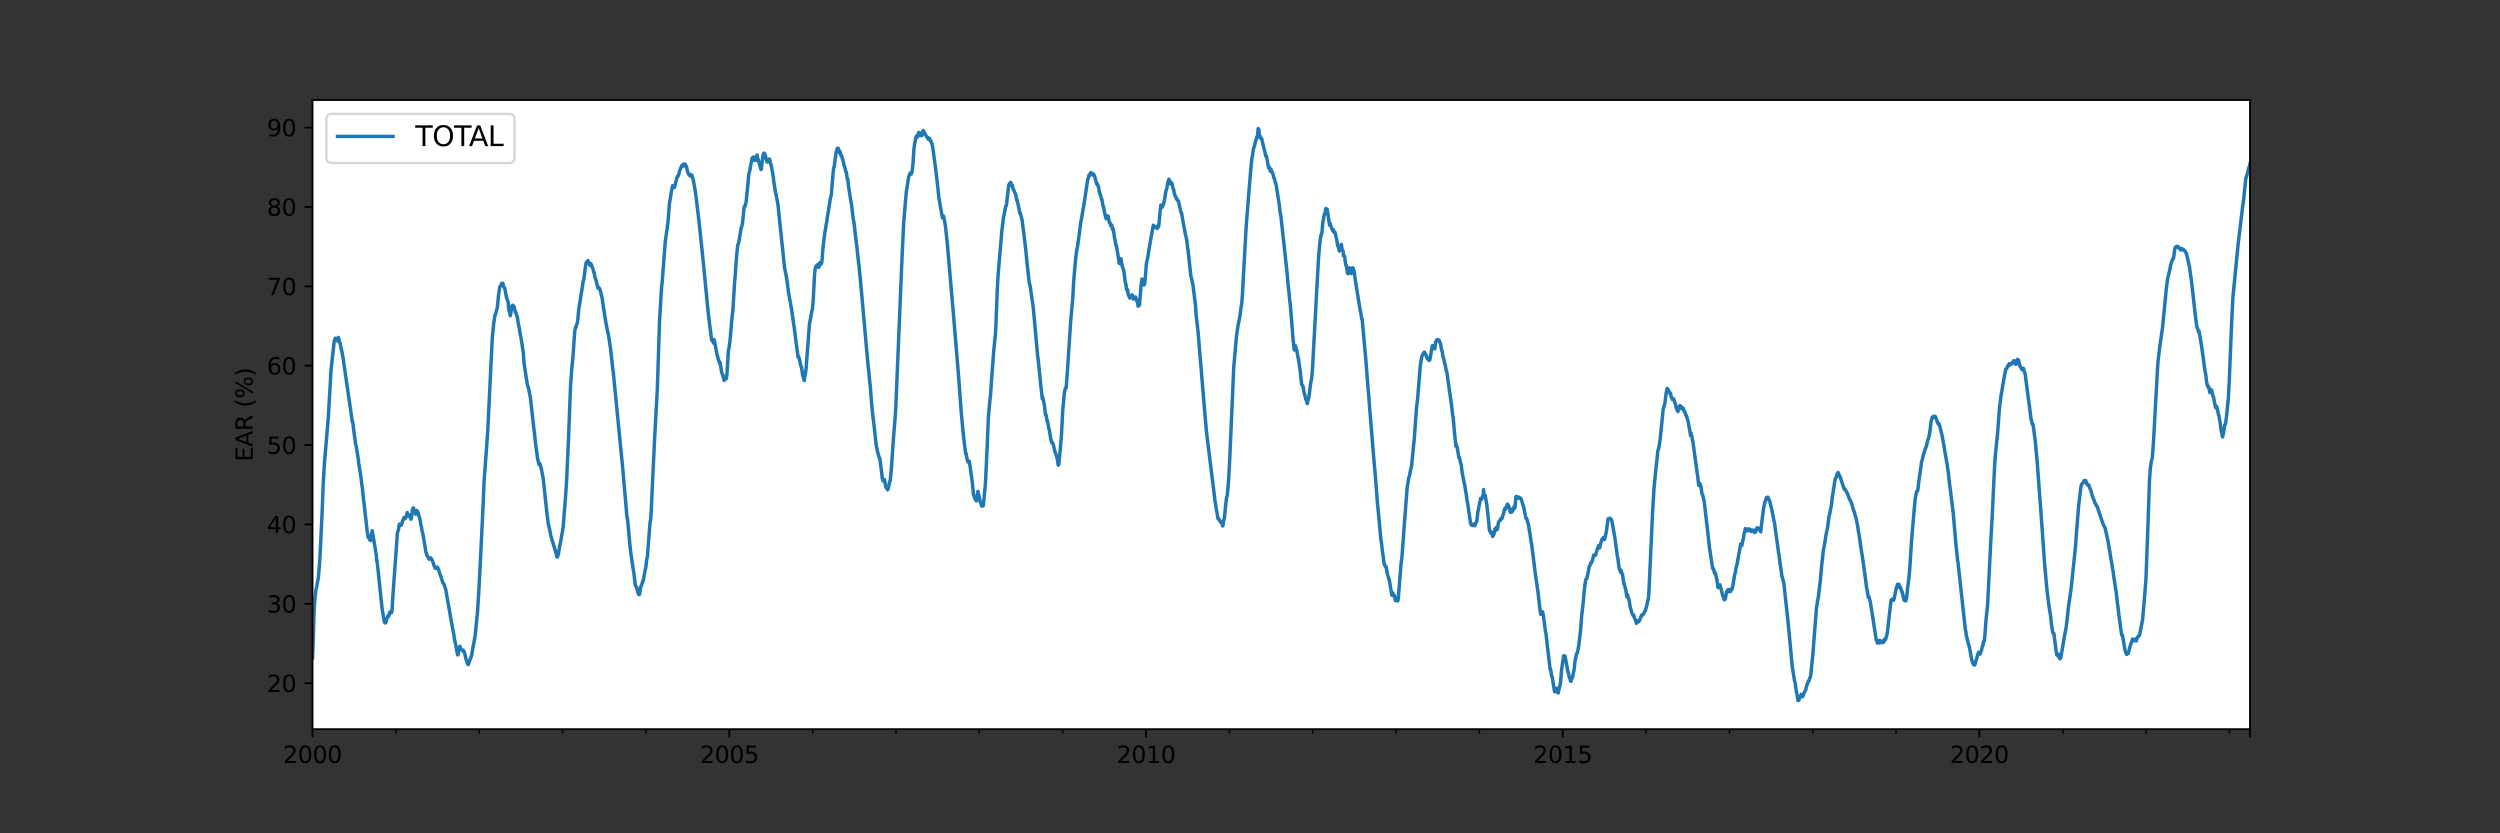 <?xml version="1.0" encoding="utf-8" standalone="no"?>
<!DOCTYPE svg PUBLIC "-//W3C//DTD SVG 1.1//EN"
  "http://www.w3.org/Graphics/SVG/1.1/DTD/svg11.dtd">
<svg xmlns:xlink="http://www.w3.org/1999/xlink" width="1080pt" height="360pt" viewBox="0 0 1080 360" xmlns="http://www.w3.org/2000/svg" version="1.1">
 <rect x="0" y="0" width="1080" height="360" fill="#333333" stroke="none"/>
 <defs>
  <style type="text/css">*{stroke-linejoin: round; stroke-linecap: butt}</style>
 </defs>
 <g id="figure_1">
  <g id="patch_1">
   <path d="M 0 360 
L 1080 360 
L 1080 0 
L 0 0 
L 0 360 
z
" style="fill: none"/>
  </g>
  <g id="axes_1">
   <g id="patch_2">
    <path d="M 135 315 
L 972 315 
L 972 43.2 
L 135 43.2 
z
" style="fill: #ffffff"/>
   </g>
   <g id="matplotlib.axis_1">
    <g id="xtick_1">
     <g id="line2d_1">
      <defs>
       <path id="m1059b14c39" d="M 0 0 
L 0 3.5 
" style="stroke: #000000; stroke-width: 0.8"/>
      </defs>
      <g>
       <use xlink:href="#m1059b14c39" x="135" y="315" style="stroke: #000000; stroke-width: 0.8"/>
      </g>
     </g>
     <g id="text_1">
      <!-- 2000 -->
      <g transform="translate(122.275 329.598)scale(0.1 -0.1)">
       <defs>
        <path id="DejaVuSans-32" d="M 1228 531 
L 3431 531 
L 3431 0 
L 469 0 
L 469 531 
Q 828 903 1448 1529 
Q 2069 2156 2228 2338 
Q 2531 2678 2651 2914 
Q 2772 3150 2772 3378 
Q 2772 3750 2511 3984 
Q 2250 4219 1831 4219 
Q 1534 4219 1204 4116 
Q 875 4013 500 3803 
L 500 4441 
Q 881 4594 1212 4672 
Q 1544 4750 1819 4750 
Q 2544 4750 2975 4387 
Q 3406 4025 3406 3419 
Q 3406 3131 3298 2873 
Q 3191 2616 2906 2266 
Q 2828 2175 2409 1742 
Q 1991 1309 1228 531 
z
" transform="scale(0.016)"/>
        <path id="DejaVuSans-30" d="M 2034 4250 
Q 1547 4250 1301 3770 
Q 1056 3291 1056 2328 
Q 1056 1369 1301 889 
Q 1547 409 2034 409 
Q 2525 409 2770 889 
Q 3016 1369 3016 2328 
Q 3016 3291 2770 3770 
Q 2525 4250 2034 4250 
z
M 2034 4750 
Q 2819 4750 3233 4129 
Q 3647 3509 3647 2328 
Q 3647 1150 3233 529 
Q 2819 -91 2034 -91 
Q 1250 -91 836 529 
Q 422 1150 422 2328 
Q 422 3509 836 4129 
Q 1250 4750 2034 4750 
z
" transform="scale(0.016)"/>
       </defs>
       <use xlink:href="#DejaVuSans-32"/>
       <use xlink:href="#DejaVuSans-30" x="63.623"/>
       <use xlink:href="#DejaVuSans-30" x="127.246"/>
       <use xlink:href="#DejaVuSans-30" x="190.869"/>
      </g>
     </g>
    </g>
    <g id="xtick_2">
     <g id="line2d_2">
      <g>
       <use xlink:href="#m1059b14c39" x="315.096" y="315" style="stroke: #000000; stroke-width: 0.8"/>
      </g>
     </g>
     <g id="text_2">
      <!-- 2005 -->
      <g transform="translate(302.371 329.598)scale(0.1 -0.1)">
       <defs>
        <path id="DejaVuSans-35" d="M 691 4666 
L 3169 4666 
L 3169 4134 
L 1269 4134 
L 1269 2991 
Q 1406 3038 1543 3061 
Q 1681 3084 1819 3084 
Q 2600 3084 3056 2656 
Q 3513 2228 3513 1497 
Q 3513 744 3044 326 
Q 2575 -91 1722 -91 
Q 1428 -91 1123 -41 
Q 819 9 494 109 
L 494 744 
Q 775 591 1075 516 
Q 1375 441 1709 441 
Q 2250 441 2565 725 
Q 2881 1009 2881 1497 
Q 2881 1984 2565 2268 
Q 2250 2553 1709 2553 
Q 1456 2553 1204 2497 
Q 953 2441 691 2322 
L 691 4666 
z
" transform="scale(0.016)"/>
       </defs>
       <use xlink:href="#DejaVuSans-32"/>
       <use xlink:href="#DejaVuSans-30" x="63.623"/>
       <use xlink:href="#DejaVuSans-30" x="127.246"/>
       <use xlink:href="#DejaVuSans-35" x="190.869"/>
      </g>
     </g>
    </g>
    <g id="xtick_3">
     <g id="line2d_3">
      <g>
       <use xlink:href="#m1059b14c39" x="495.094" y="315" style="stroke: #000000; stroke-width: 0.8"/>
      </g>
     </g>
     <g id="text_3">
      <!-- 2010 -->
      <g transform="translate(482.369 329.598)scale(0.1 -0.1)">
       <defs>
        <path id="DejaVuSans-31" d="M 794 531 
L 1825 531 
L 1825 4091 
L 703 3866 
L 703 4441 
L 1819 4666 
L 2450 4666 
L 2450 531 
L 3481 531 
L 3481 0 
L 794 0 
L 794 531 
z
" transform="scale(0.016)"/>
       </defs>
       <use xlink:href="#DejaVuSans-32"/>
       <use xlink:href="#DejaVuSans-30" x="63.623"/>
       <use xlink:href="#DejaVuSans-31" x="127.246"/>
       <use xlink:href="#DejaVuSans-30" x="190.869"/>
      </g>
     </g>
    </g>
    <g id="xtick_4">
     <g id="line2d_4">
      <g>
       <use xlink:href="#m1059b14c39" x="675.092" y="315" style="stroke: #000000; stroke-width: 0.8"/>
      </g>
     </g>
     <g id="text_4">
      <!-- 2015 -->
      <g transform="translate(662.367 329.598)scale(0.1 -0.1)">
       <use xlink:href="#DejaVuSans-32"/>
       <use xlink:href="#DejaVuSans-30" x="63.623"/>
       <use xlink:href="#DejaVuSans-31" x="127.246"/>
       <use xlink:href="#DejaVuSans-35" x="190.869"/>
      </g>
     </g>
    </g>
    <g id="xtick_5">
     <g id="line2d_5">
      <g>
       <use xlink:href="#m1059b14c39" x="855.09" y="315" style="stroke: #000000; stroke-width: 0.8"/>
      </g>
     </g>
     <g id="text_5">
      <!-- 2020 -->
      <g transform="translate(842.365 329.598)scale(0.1 -0.1)">
       <use xlink:href="#DejaVuSans-32"/>
       <use xlink:href="#DejaVuSans-30" x="63.623"/>
       <use xlink:href="#DejaVuSans-32" x="127.246"/>
       <use xlink:href="#DejaVuSans-30" x="190.869"/>
      </g>
     </g>
    </g>
    <g id="xtick_6">
     <g id="line2d_6">
      <g>
       <use xlink:href="#m1059b14c39" x="972" y="315" style="stroke: #000000; stroke-width: 0.8"/>
      </g>
     </g>
    </g>
    <g id="xtick_7">
     <g id="line2d_7">
      <defs>
       <path id="mf744f9631c" d="M 0 0 
L 0 2 
" style="stroke: #000000; stroke-width: 0.6"/>
      </defs>
      <g>
       <use xlink:href="#mf744f9631c" x="171.078" y="315" style="stroke: #000000; stroke-width: 0.6"/>
      </g>
     </g>
    </g>
    <g id="xtick_8">
     <g id="line2d_8">
      <g>
       <use xlink:href="#mf744f9631c" x="207.058" y="315" style="stroke: #000000; stroke-width: 0.6"/>
      </g>
     </g>
    </g>
    <g id="xtick_9">
     <g id="line2d_9">
      <g>
       <use xlink:href="#mf744f9631c" x="243.038" y="315" style="stroke: #000000; stroke-width: 0.6"/>
      </g>
     </g>
    </g>
    <g id="xtick_10">
     <g id="line2d_10">
      <g>
       <use xlink:href="#mf744f9631c" x="279.018" y="315" style="stroke: #000000; stroke-width: 0.6"/>
      </g>
     </g>
    </g>
    <g id="xtick_11">
     <g id="line2d_11">
      <g>
       <use xlink:href="#mf744f9631c" x="351.076" y="315" style="stroke: #000000; stroke-width: 0.6"/>
      </g>
     </g>
    </g>
    <g id="xtick_12">
     <g id="line2d_12">
      <g>
       <use xlink:href="#mf744f9631c" x="387.056" y="315" style="stroke: #000000; stroke-width: 0.6"/>
      </g>
     </g>
    </g>
    <g id="xtick_13">
     <g id="line2d_13">
      <g>
       <use xlink:href="#mf744f9631c" x="423.036" y="315" style="stroke: #000000; stroke-width: 0.6"/>
      </g>
     </g>
    </g>
    <g id="xtick_14">
     <g id="line2d_14">
      <g>
       <use xlink:href="#mf744f9631c" x="459.114" y="315" style="stroke: #000000; stroke-width: 0.6"/>
      </g>
     </g>
    </g>
    <g id="xtick_15">
     <g id="line2d_15">
      <g>
       <use xlink:href="#mf744f9631c" x="531.074" y="315" style="stroke: #000000; stroke-width: 0.6"/>
      </g>
     </g>
    </g>
    <g id="xtick_16">
     <g id="line2d_16">
      <g>
       <use xlink:href="#mf744f9631c" x="567.054" y="315" style="stroke: #000000; stroke-width: 0.6"/>
      </g>
     </g>
    </g>
    <g id="xtick_17">
     <g id="line2d_17">
      <g>
       <use xlink:href="#mf744f9631c" x="603.132" y="315" style="stroke: #000000; stroke-width: 0.6"/>
      </g>
     </g>
    </g>
    <g id="xtick_18">
     <g id="line2d_18">
      <g>
       <use xlink:href="#mf744f9631c" x="639.112" y="315" style="stroke: #000000; stroke-width: 0.6"/>
      </g>
     </g>
    </g>
    <g id="xtick_19">
     <g id="line2d_19">
      <g>
       <use xlink:href="#mf744f9631c" x="711.072" y="315" style="stroke: #000000; stroke-width: 0.6"/>
      </g>
     </g>
    </g>
    <g id="xtick_20">
     <g id="line2d_20">
      <g>
       <use xlink:href="#mf744f9631c" x="747.151" y="315" style="stroke: #000000; stroke-width: 0.6"/>
      </g>
     </g>
    </g>
    <g id="xtick_21">
     <g id="line2d_21">
      <g>
       <use xlink:href="#mf744f9631c" x="783.13" y="315" style="stroke: #000000; stroke-width: 0.6"/>
      </g>
     </g>
    </g>
    <g id="xtick_22">
     <g id="line2d_22">
      <g>
       <use xlink:href="#mf744f9631c" x="819.11" y="315" style="stroke: #000000; stroke-width: 0.6"/>
      </g>
     </g>
    </g>
    <g id="xtick_23">
     <g id="line2d_23">
      <g>
       <use xlink:href="#mf744f9631c" x="891.169" y="315" style="stroke: #000000; stroke-width: 0.6"/>
      </g>
     </g>
    </g>
    <g id="xtick_24">
     <g id="line2d_24">
      <g>
       <use xlink:href="#mf744f9631c" x="927.148" y="315" style="stroke: #000000; stroke-width: 0.6"/>
      </g>
     </g>
    </g>
    <g id="xtick_25">
     <g id="line2d_25">
      <g>
       <use xlink:href="#mf744f9631c" x="963.128" y="315" style="stroke: #000000; stroke-width: 0.6"/>
      </g>
     </g>
    </g>
   </g>
   <g id="matplotlib.axis_2">
    <g id="ytick_1">
     <g id="line2d_26">
      <defs>
       <path id="meb597dc8b4" d="M 0 0 
L -3.5 0 
" style="stroke: #000000; stroke-width: 0.8"/>
      </defs>
      <g>
       <use xlink:href="#meb597dc8b4" x="135" y="295.128" style="stroke: #000000; stroke-width: 0.8"/>
      </g>
     </g>
     <g id="text_6">
      <!-- 20 -->
      <g transform="translate(115.275 298.927)scale(0.1 -0.1)">
       <use xlink:href="#DejaVuSans-32"/>
       <use xlink:href="#DejaVuSans-30" x="63.623"/>
      </g>
     </g>
    </g>
    <g id="ytick_2">
     <g id="line2d_27">
      <g>
       <use xlink:href="#meb597dc8b4" x="135" y="260.84" style="stroke: #000000; stroke-width: 0.8"/>
      </g>
     </g>
     <g id="text_7">
      <!-- 30 -->
      <g transform="translate(115.275 264.639)scale(0.1 -0.1)">
       <defs>
        <path id="DejaVuSans-33" d="M 2597 2516 
Q 3050 2419 3304 2112 
Q 3559 1806 3559 1356 
Q 3559 666 3084 287 
Q 2609 -91 1734 -91 
Q 1441 -91 1130 -33 
Q 819 25 488 141 
L 488 750 
Q 750 597 1062 519 
Q 1375 441 1716 441 
Q 2309 441 2620 675 
Q 2931 909 2931 1356 
Q 2931 1769 2642 2001 
Q 2353 2234 1838 2234 
L 1294 2234 
L 1294 2753 
L 1863 2753 
Q 2328 2753 2575 2939 
Q 2822 3125 2822 3475 
Q 2822 3834 2567 4026 
Q 2313 4219 1838 4219 
Q 1578 4219 1281 4162 
Q 984 4106 628 3988 
L 628 4550 
Q 988 4650 1302 4700 
Q 1616 4750 1894 4750 
Q 2613 4750 3031 4423 
Q 3450 4097 3450 3541 
Q 3450 3153 3228 2886 
Q 3006 2619 2597 2516 
z
" transform="scale(0.016)"/>
       </defs>
       <use xlink:href="#DejaVuSans-33"/>
       <use xlink:href="#DejaVuSans-30" x="63.623"/>
      </g>
     </g>
    </g>
    <g id="ytick_3">
     <g id="line2d_28">
      <g>
       <use xlink:href="#meb597dc8b4" x="135" y="226.552" style="stroke: #000000; stroke-width: 0.8"/>
      </g>
     </g>
     <g id="text_8">
      <!-- 40 -->
      <g transform="translate(115.275 230.351)scale(0.1 -0.1)">
       <defs>
        <path id="DejaVuSans-34" d="M 2419 4116 
L 825 1625 
L 2419 1625 
L 2419 4116 
z
M 2253 4666 
L 3047 4666 
L 3047 1625 
L 3713 1625 
L 3713 1100 
L 3047 1100 
L 3047 0 
L 2419 0 
L 2419 1100 
L 313 1100 
L 313 1709 
L 2253 4666 
z
" transform="scale(0.016)"/>
       </defs>
       <use xlink:href="#DejaVuSans-34"/>
       <use xlink:href="#DejaVuSans-30" x="63.623"/>
      </g>
     </g>
    </g>
    <g id="ytick_4">
     <g id="line2d_29">
      <g>
       <use xlink:href="#meb597dc8b4" x="135" y="192.264" style="stroke: #000000; stroke-width: 0.8"/>
      </g>
     </g>
     <g id="text_9">
      <!-- 50 -->
      <g transform="translate(115.275 196.063)scale(0.1 -0.1)">
       <use xlink:href="#DejaVuSans-35"/>
       <use xlink:href="#DejaVuSans-30" x="63.623"/>
      </g>
     </g>
    </g>
    <g id="ytick_5">
     <g id="line2d_30">
      <g>
       <use xlink:href="#meb597dc8b4" x="135" y="157.975" style="stroke: #000000; stroke-width: 0.8"/>
      </g>
     </g>
     <g id="text_10">
      <!-- 60 -->
      <g transform="translate(115.275 161.775)scale(0.1 -0.1)">
       <defs>
        <path id="DejaVuSans-36" d="M 2113 2584 
Q 1688 2584 1439 2293 
Q 1191 2003 1191 1497 
Q 1191 994 1439 701 
Q 1688 409 2113 409 
Q 2538 409 2786 701 
Q 3034 994 3034 1497 
Q 3034 2003 2786 2293 
Q 2538 2584 2113 2584 
z
M 3366 4563 
L 3366 3988 
Q 3128 4100 2886 4159 
Q 2644 4219 2406 4219 
Q 1781 4219 1451 3797 
Q 1122 3375 1075 2522 
Q 1259 2794 1537 2939 
Q 1816 3084 2150 3084 
Q 2853 3084 3261 2657 
Q 3669 2231 3669 1497 
Q 3669 778 3244 343 
Q 2819 -91 2113 -91 
Q 1303 -91 875 529 
Q 447 1150 447 2328 
Q 447 3434 972 4092 
Q 1497 4750 2381 4750 
Q 2619 4750 2861 4703 
Q 3103 4656 3366 4563 
z
" transform="scale(0.016)"/>
       </defs>
       <use xlink:href="#DejaVuSans-36"/>
       <use xlink:href="#DejaVuSans-30" x="63.623"/>
      </g>
     </g>
    </g>
    <g id="ytick_6">
     <g id="line2d_31">
      <g>
       <use xlink:href="#meb597dc8b4" x="135" y="123.687" style="stroke: #000000; stroke-width: 0.8"/>
      </g>
     </g>
     <g id="text_11">
      <!-- 70 -->
      <g transform="translate(115.275 127.487)scale(0.1 -0.1)">
       <defs>
        <path id="DejaVuSans-37" d="M 525 4666 
L 3525 4666 
L 3525 4397 
L 1831 0 
L 1172 0 
L 2766 4134 
L 525 4134 
L 525 4666 
z
" transform="scale(0.016)"/>
       </defs>
       <use xlink:href="#DejaVuSans-37"/>
       <use xlink:href="#DejaVuSans-30" x="63.623"/>
      </g>
     </g>
    </g>
    <g id="ytick_7">
     <g id="line2d_32">
      <g>
       <use xlink:href="#meb597dc8b4" x="135" y="89.399" style="stroke: #000000; stroke-width: 0.8"/>
      </g>
     </g>
     <g id="text_12">
      <!-- 80 -->
      <g transform="translate(115.275 93.199)scale(0.1 -0.1)">
       <defs>
        <path id="DejaVuSans-38" d="M 2034 2216 
Q 1584 2216 1326 1975 
Q 1069 1734 1069 1313 
Q 1069 891 1326 650 
Q 1584 409 2034 409 
Q 2484 409 2743 651 
Q 3003 894 3003 1313 
Q 3003 1734 2745 1975 
Q 2488 2216 2034 2216 
z
M 1403 2484 
Q 997 2584 770 2862 
Q 544 3141 544 3541 
Q 544 4100 942 4425 
Q 1341 4750 2034 4750 
Q 2731 4750 3128 4425 
Q 3525 4100 3525 3541 
Q 3525 3141 3298 2862 
Q 3072 2584 2669 2484 
Q 3125 2378 3379 2068 
Q 3634 1759 3634 1313 
Q 3634 634 3220 271 
Q 2806 -91 2034 -91 
Q 1263 -91 848 271 
Q 434 634 434 1313 
Q 434 1759 690 2068 
Q 947 2378 1403 2484 
z
M 1172 3481 
Q 1172 3119 1398 2916 
Q 1625 2713 2034 2713 
Q 2441 2713 2670 2916 
Q 2900 3119 2900 3481 
Q 2900 3844 2670 4047 
Q 2441 4250 2034 4250 
Q 1625 4250 1398 4047 
Q 1172 3844 1172 3481 
z
" transform="scale(0.016)"/>
       </defs>
       <use xlink:href="#DejaVuSans-38"/>
       <use xlink:href="#DejaVuSans-30" x="63.623"/>
      </g>
     </g>
    </g>
    <g id="ytick_8">
     <g id="line2d_33">
      <g>
       <use xlink:href="#meb597dc8b4" x="135" y="55.111" style="stroke: #000000; stroke-width: 0.8"/>
      </g>
     </g>
     <g id="text_13">
      <!-- 90 -->
      <g transform="translate(115.275 58.91)scale(0.1 -0.1)">
       <defs>
        <path id="DejaVuSans-39" d="M 703 97 
L 703 672 
Q 941 559 1184 500 
Q 1428 441 1663 441 
Q 2288 441 2617 861 
Q 2947 1281 2994 2138 
Q 2813 1869 2534 1725 
Q 2256 1581 1919 1581 
Q 1219 1581 811 2004 
Q 403 2428 403 3163 
Q 403 3881 828 4315 
Q 1253 4750 1959 4750 
Q 2769 4750 3195 4129 
Q 3622 3509 3622 2328 
Q 3622 1225 3098 567 
Q 2575 -91 1691 -91 
Q 1453 -91 1209 -44 
Q 966 3 703 97 
z
M 1959 2075 
Q 2384 2075 2632 2365 
Q 2881 2656 2881 3163 
Q 2881 3666 2632 3958 
Q 2384 4250 1959 4250 
Q 1534 4250 1286 3958 
Q 1038 3666 1038 3163 
Q 1038 2656 1286 2365 
Q 1534 2075 1959 2075 
z
" transform="scale(0.016)"/>
       </defs>
       <use xlink:href="#DejaVuSans-39"/>
       <use xlink:href="#DejaVuSans-30" x="63.623"/>
      </g>
     </g>
    </g>
    <g id="text_14">
     <!-- EAR (%) -->
     <g transform="translate(109.195 199.395)rotate(-90)scale(0.1 -0.1)">
      <defs>
       <path id="DejaVuSans-45" d="M 628 4666 
L 3578 4666 
L 3578 4134 
L 1259 4134 
L 1259 2753 
L 3481 2753 
L 3481 2222 
L 1259 2222 
L 1259 531 
L 3634 531 
L 3634 0 
L 628 0 
L 628 4666 
z
" transform="scale(0.016)"/>
       <path id="DejaVuSans-41" d="M 2188 4044 
L 1331 1722 
L 3047 1722 
L 2188 4044 
z
M 1831 4666 
L 2547 4666 
L 4325 0 
L 3669 0 
L 3244 1197 
L 1141 1197 
L 716 0 
L 50 0 
L 1831 4666 
z
" transform="scale(0.016)"/>
       <path id="DejaVuSans-52" d="M 2841 2188 
Q 3044 2119 3236 1894 
Q 3428 1669 3622 1275 
L 4263 0 
L 3584 0 
L 2988 1197 
Q 2756 1666 2539 1819 
Q 2322 1972 1947 1972 
L 1259 1972 
L 1259 0 
L 628 0 
L 628 4666 
L 2053 4666 
Q 2853 4666 3247 4331 
Q 3641 3997 3641 3322 
Q 3641 2881 3436 2590 
Q 3231 2300 2841 2188 
z
M 1259 4147 
L 1259 2491 
L 2053 2491 
Q 2509 2491 2742 2702 
Q 2975 2913 2975 3322 
Q 2975 3731 2742 3939 
Q 2509 4147 2053 4147 
L 1259 4147 
z
" transform="scale(0.016)"/>
       <path id="DejaVuSans-20" transform="scale(0.016)"/>
       <path id="DejaVuSans-28" d="M 1984 4856 
Q 1566 4138 1362 3434 
Q 1159 2731 1159 2009 
Q 1159 1288 1364 580 
Q 1569 -128 1984 -844 
L 1484 -844 
Q 1016 -109 783 600 
Q 550 1309 550 2009 
Q 550 2706 781 3412 
Q 1013 4119 1484 4856 
L 1984 4856 
z
" transform="scale(0.016)"/>
       <path id="DejaVuSans-25" d="M 4653 2053 
Q 4381 2053 4226 1822 
Q 4072 1591 4072 1178 
Q 4072 772 4226 539 
Q 4381 306 4653 306 
Q 4919 306 5073 539 
Q 5228 772 5228 1178 
Q 5228 1588 5073 1820 
Q 4919 2053 4653 2053 
z
M 4653 2450 
Q 5147 2450 5437 2106 
Q 5728 1763 5728 1178 
Q 5728 594 5436 251 
Q 5144 -91 4653 -91 
Q 4153 -91 3862 251 
Q 3572 594 3572 1178 
Q 3572 1766 3864 2108 
Q 4156 2450 4653 2450 
z
M 1428 4353 
Q 1159 4353 1004 4120 
Q 850 3888 850 3481 
Q 850 3069 1003 2837 
Q 1156 2606 1428 2606 
Q 1700 2606 1854 2837 
Q 2009 3069 2009 3481 
Q 2009 3884 1853 4118 
Q 1697 4353 1428 4353 
z
M 4250 4750 
L 4750 4750 
L 1831 -91 
L 1331 -91 
L 4250 4750 
z
M 1428 4750 
Q 1922 4750 2215 4408 
Q 2509 4066 2509 3481 
Q 2509 2891 2217 2550 
Q 1925 2209 1428 2209 
Q 931 2209 642 2551 
Q 353 2894 353 3481 
Q 353 4063 643 4406 
Q 934 4750 1428 4750 
z
" transform="scale(0.016)"/>
       <path id="DejaVuSans-29" d="M 513 4856 
L 1013 4856 
Q 1481 4119 1714 3412 
Q 1947 2706 1947 2009 
Q 1947 1309 1714 600 
Q 1481 -109 1013 -844 
L 513 -844 
Q 928 -128 1133 580 
Q 1338 1288 1338 2009 
Q 1338 2731 1133 3434 
Q 928 4138 513 4856 
z
" transform="scale(0.016)"/>
      </defs>
      <use xlink:href="#DejaVuSans-45"/>
      <use xlink:href="#DejaVuSans-41" x="63.184"/>
      <use xlink:href="#DejaVuSans-52" x="131.592"/>
      <use xlink:href="#DejaVuSans-20" x="201.074"/>
      <use xlink:href="#DejaVuSans-28" x="232.861"/>
      <use xlink:href="#DejaVuSans-25" x="271.875"/>
      <use xlink:href="#DejaVuSans-29" x="366.895"/>
     </g>
    </g>
   </g>
   <g id="line2d_34">
    <path d="M 135 284.234 
L 135.197 279.602 
L 135.69 264.202 
L 135.986 259.239 
L 136.479 254.758 
L 136.774 253.827 
L 137.267 250.632 
L 137.464 250.199 
L 138.056 243.462 
L 138.45 236.309 
L 139.14 221.578 
L 139.633 208.93 
L 140.126 200.472 
L 140.816 192.235 
L 141.802 180.756 
L 142.295 172.117 
L 142.59 167.259 
L 142.985 160.01 
L 144.365 147.521 
L 144.66 146.687 
L 144.857 146.12 
L 145.35 147.063 
L 145.449 146.745 
L 145.548 146.857 
L 145.646 147.253 
L 145.745 147.221 
L 146.139 145.765 
L 146.238 145.938 
L 146.73 148.048 
L 146.928 148.152 
L 147.42 151.016 
L 147.519 150.998 
L 147.815 152.46 
L 148.11 154.301 
L 148.209 154.53 
L 148.505 156.682 
L 149.392 162.824 
L 151.363 176.458 
L 151.856 179.858 
L 152.152 182.161 
L 152.251 181.867 
L 152.448 183.035 
L 153.631 192.007 
L 153.729 191.978 
L 154.814 198.499 
L 155.011 200.679 
L 155.109 200.895 
L 155.996 206.742 
L 156.391 209.969 
L 156.588 211.199 
L 157.081 216.153 
L 157.179 216.664 
L 157.771 222.029 
L 158.067 224.521 
L 158.658 229.802 
L 159.052 232.187 
L 159.249 231.411 
L 159.348 231.577 
L 159.644 233.087 
L 159.841 233.009 
L 159.939 233.127 
L 160.038 233.532 
L 160.137 233.416 
L 160.728 229.265 
L 160.827 229.294 
L 162.601 240.132 
L 162.7 242.235 
L 162.798 241.839 
L 163.192 245.115 
L 163.685 249.868 
L 165.065 262.879 
L 166.051 268.785 
L 166.15 268.78 
L 166.347 269.135 
L 166.445 268.789 
L 166.544 269.042 
L 166.741 268.904 
L 166.938 267.701 
L 167.234 266.96 
L 167.431 266.72 
L 167.628 265.918 
L 167.825 266.319 
L 167.924 266.24 
L 168.023 265.978 
L 168.318 264.688 
L 168.417 264.694 
L 168.515 264.33 
L 168.713 264.724 
L 168.811 264.586 
L 168.91 264.131 
L 169.206 264.563 
L 169.403 263.462 
L 169.698 257.631 
L 170.093 252.362 
L 171.67 230.332 
L 172.163 228.702 
L 172.458 226.512 
L 172.557 226.39 
L 172.853 226.974 
L 172.951 226.862 
L 173.05 226.622 
L 173.346 226.868 
L 173.543 226.245 
L 173.641 226.067 
L 173.937 225.099 
L 174.529 223.548 
L 174.627 223.713 
L 174.726 224.196 
L 174.824 224.157 
L 175.021 224.008 
L 175.219 223.534 
L 175.317 223.673 
L 175.514 223.035 
L 175.613 222.911 
L 175.909 221.434 
L 176.204 222.433 
L 176.303 222.698 
L 176.697 222.428 
L 176.894 222.993 
L 177.092 223.473 
L 177.19 223.473 
L 177.387 223.95 
L 177.584 224.287 
L 177.683 224.113 
L 178.176 220.202 
L 178.373 219.727 
L 178.57 219.418 
L 178.669 219.593 
L 179.162 221.184 
L 179.26 221.004 
L 179.556 222.145 
L 179.654 221.996 
L 179.753 222.084 
L 180.049 220.508 
L 180.147 220.556 
L 180.739 221.839 
L 181.035 223.174 
L 181.133 223.261 
L 181.527 224.848 
L 181.922 227.335 
L 182.02 227.358 
L 182.316 229.203 
L 182.612 230.551 
L 182.71 230.715 
L 183.795 237.318 
L 183.992 238.658 
L 184.09 238.608 
L 184.485 240.082 
L 184.583 240.078 
L 185.372 241.561 
L 185.569 241.039 
L 185.963 241.381 
L 186.062 241.438 
L 186.16 241.048 
L 186.456 241.659 
L 186.752 242.296 
L 186.85 242.228 
L 187.442 244.177 
L 187.54 244.283 
L 187.935 245.421 
L 188.132 245.525 
L 188.23 245.36 
L 188.329 245.415 
L 188.822 245.019 
L 189.019 245.083 
L 189.216 245.55 
L 189.709 246.827 
L 190.202 248.425 
L 190.301 248.509 
L 191.286 251.717 
L 191.483 252.047 
L 191.582 251.962 
L 191.779 252.281 
L 192.568 254.775 
L 195.525 271.493 
L 196.018 273.903 
L 196.314 276.044 
L 196.905 278.695 
L 197.398 281.53 
L 197.694 282.905 
L 197.792 282.907 
L 197.891 282.695 
L 198.285 279.944 
L 198.679 279.17 
L 198.975 280.388 
L 199.172 280.341 
L 199.764 281.134 
L 199.862 281.039 
L 200.059 280.861 
L 200.355 281.297 
L 200.552 281.876 
L 200.651 281.826 
L 201.242 284.523 
L 201.44 285.008 
L 201.932 286.815 
L 202.031 286.723 
L 202.228 287.081 
L 202.327 287.113 
L 202.622 286.226 
L 202.82 285.519 
L 203.115 284.837 
L 203.214 284.691 
L 203.608 283.487 
L 203.805 282.844 
L 204.298 279.713 
L 204.594 278.377 
L 204.988 276.134 
L 205.284 274.487 
L 206.27 264.534 
L 206.861 255.198 
L 207.255 247.881 
L 208.635 219.64 
L 209.128 207.765 
L 210.016 195.846 
L 210.213 193.141 
L 210.508 188.821 
L 210.706 186.177 
L 212.184 155.606 
L 212.677 145.939 
L 213.269 139.816 
L 213.86 135.929 
L 213.959 135.75 
L 214.057 135.814 
L 214.254 135.156 
L 214.846 132.724 
L 215.043 131.102 
L 215.339 127.78 
L 215.93 123.816 
L 216.127 123.83 
L 216.423 123.376 
L 216.62 122.597 
L 216.719 122.409 
L 217.113 122.677 
L 217.212 122.355 
L 217.704 124.064 
L 217.803 124.084 
L 218 124.34 
L 218.789 128.417 
L 219.577 130.78 
L 219.774 133.791 
L 219.873 134.221 
L 219.972 134.153 
L 220.169 135.086 
L 220.464 136.379 
L 220.76 134.776 
L 221.056 132.465 
L 221.352 131.948 
L 221.45 131.95 
L 221.549 131.826 
L 221.943 132.539 
L 222.042 132.42 
L 222.337 133.592 
L 222.535 134.472 
L 222.633 134.82 
L 222.732 134.752 
L 223.52 137.144 
L 223.915 139.813 
L 224.309 141.546 
L 224.703 144.209 
L 225.098 146.044 
L 225.985 151.829 
L 226.083 152.292 
L 226.28 155.968 
L 226.576 158.197 
L 227.463 163.988 
L 227.759 165.745 
L 228.153 167.335 
L 228.252 167.402 
L 228.745 169.809 
L 229.139 171.826 
L 229.928 178.947 
L 230.716 185.87 
L 231.603 193.611 
L 231.702 194.046 
L 232.195 197.932 
L 232.885 200.753 
L 233.082 200.214 
L 233.181 200.452 
L 233.279 200.37 
L 233.772 202.097 
L 234.659 206.704 
L 235.251 212.141 
L 236.138 220.496 
L 236.434 223.205 
L 236.532 223.47 
L 236.828 226.224 
L 237.124 227.471 
L 237.321 228.125 
L 237.814 230.668 
L 238.011 231.581 
L 238.405 232.975 
L 240.278 239.167 
L 240.574 240.564 
L 240.771 240.652 
L 241.264 239.225 
L 241.757 235.927 
L 242.25 233.897 
L 242.742 230.649 
L 242.94 229.953 
L 243.334 227.123 
L 243.827 220.547 
L 244.024 218.683 
L 244.714 208.799 
L 245.601 189.372 
L 246.488 166.364 
L 247.08 158.363 
L 247.474 154.753 
L 248.263 143.284 
L 248.657 141.295 
L 248.756 141.509 
L 249.15 140.071 
L 249.248 140.025 
L 249.544 138.786 
L 250.037 133.487 
L 250.431 131.072 
L 252.008 121.194 
L 252.107 121.126 
L 252.304 120.015 
L 252.994 114.631 
L 253.29 113.214 
L 253.586 113.616 
L 253.98 112.557 
L 254.079 112.768 
L 254.67 114.132 
L 254.769 114.592 
L 254.966 114.454 
L 255.064 113.783 
L 255.163 113.859 
L 255.36 114.218 
L 255.459 114.261 
L 256.149 116.274 
L 256.642 118.044 
L 256.74 117.888 
L 256.937 119.501 
L 257.134 120.049 
L 257.233 120.153 
L 258.022 123.349 
L 258.317 124.447 
L 258.416 124.528 
L 258.514 124.416 
L 258.613 124.042 
L 259.007 124.751 
L 259.204 125.299 
L 259.303 125.404 
L 259.697 127.101 
L 260.092 128.621 
L 260.782 133.299 
L 261.275 136.642 
L 261.373 136.93 
L 261.669 139.001 
L 262.26 142.023 
L 262.556 143.627 
L 262.655 143.65 
L 262.95 145.403 
L 263.739 150.523 
L 264.725 159.328 
L 264.922 160.729 
L 269.161 203.832 
L 270.836 223.214 
L 271.033 223.864 
L 271.428 227.663 
L 272.118 235.549 
L 272.611 239.583 
L 273.596 246.346 
L 273.794 247.188 
L 274.484 253.05 
L 274.976 253.614 
L 275.765 256.615 
L 275.962 256.821 
L 276.159 256.912 
L 276.356 256.533 
L 276.751 253.594 
L 276.849 253.356 
L 276.948 253.4 
L 277.145 252.762 
L 277.342 252.198 
L 277.638 251.193 
L 277.737 251.309 
L 277.835 251.121 
L 278.427 247.694 
L 279.018 244.916 
L 279.412 241.362 
L 279.511 241.214 
L 279.708 240.157 
L 280.792 225.944 
L 281.088 224.333 
L 281.285 221.368 
L 282.764 190.032 
L 283.947 168.34 
L 284.242 159.584 
L 284.933 138.313 
L 285.82 123.727 
L 286.017 122.348 
L 287.397 104.389 
L 287.988 100.117 
L 288.185 98.966 
L 288.58 95.73 
L 288.777 93.584 
L 289.171 88.121 
L 289.467 86.189 
L 289.566 85.895 
L 289.96 83.162 
L 290.551 80.235 
L 291.143 80.795 
L 291.34 81.032 
L 291.636 80.063 
L 291.833 78.984 
L 292.621 76.217 
L 292.72 76.302 
L 292.917 76.13 
L 293.213 75.294 
L 293.311 75.059 
L 293.509 74.01 
L 294.593 71.416 
L 294.889 71.878 
L 294.987 71.742 
L 295.086 71.565 
L 295.283 70.99 
L 295.381 70.797 
L 295.579 71.02 
L 295.677 70.995 
L 295.776 71.1 
L 295.874 70.937 
L 296.071 71.02 
L 296.367 72.008 
L 296.466 72.333 
L 296.564 71.927 
L 297.057 74.396 
L 297.156 74.384 
L 297.55 75.351 
L 297.747 75.673 
L 297.846 75.634 
L 298.043 75.224 
L 298.24 76.036 
L 298.339 76.147 
L 298.832 75.615 
L 298.93 75.724 
L 299.62 78.325 
L 300.014 80.637 
L 300.212 81.704 
L 300.803 85.861 
L 301.887 94.991 
L 303.465 109.701 
L 304.549 120.812 
L 305.83 133.915 
L 306.323 138.225 
L 307.309 146.011 
L 307.506 147.079 
L 307.605 146.667 
L 307.703 146.992 
L 307.802 146.958 
L 307.9 146.962 
L 308.196 148.174 
L 308.393 147.334 
L 308.492 146.716 
L 309.872 153.71 
L 309.971 153.849 
L 310.562 156.095 
L 310.858 156.796 
L 310.956 156.399 
L 311.055 156.561 
L 311.449 158.915 
L 311.745 160.884 
L 312.041 161.547 
L 312.336 162.455 
L 312.534 163.131 
L 312.829 164.355 
L 312.928 164.253 
L 313.224 162.953 
L 313.322 162.792 
L 313.716 163.612 
L 314.012 162.016 
L 314.702 151.057 
L 314.899 150.605 
L 315.195 148.26 
L 315.294 147.932 
L 315.786 142.382 
L 316.082 138.581 
L 316.378 135.848 
L 316.575 134.486 
L 317.364 121.625 
L 317.561 119.772 
L 318.054 112.607 
L 318.349 109.304 
L 318.547 107.402 
L 318.744 105.625 
L 319.039 105.22 
L 319.434 103.072 
L 319.631 101.626 
L 319.729 101.431 
L 320.124 98.722 
L 320.42 97.873 
L 320.518 97.751 
L 320.814 95.733 
L 321.011 94.049 
L 321.405 89.794 
L 321.701 88.931 
L 321.8 88.927 
L 321.898 89.062 
L 322.292 87.475 
L 323.18 78.707 
L 323.475 75.129 
L 323.87 73.869 
L 324.855 68.469 
L 324.954 68.273 
L 325.053 68.395 
L 325.25 67.973 
L 325.447 68.114 
L 325.545 67.826 
L 325.841 68.844 
L 325.94 68.915 
L 326.137 69.401 
L 326.334 69.376 
L 326.531 68.898 
L 326.63 68.788 
L 326.728 68.978 
L 327.024 66.966 
L 327.418 68.758 
L 327.517 68.745 
L 328.207 71.536 
L 328.305 71.708 
L 328.7 73.082 
L 328.798 73.252 
L 328.897 73.055 
L 329.39 68.669 
L 329.784 66.366 
L 329.981 66.16 
L 330.08 66.384 
L 330.178 66.211 
L 330.277 66.444 
L 330.376 66.401 
L 330.671 67.248 
L 330.967 68.92 
L 331.066 69.03 
L 331.361 70.016 
L 331.46 69.734 
L 331.558 70 
L 331.953 68.799 
L 332.248 68.702 
L 332.347 68.884 
L 332.446 68.704 
L 333.037 71.302 
L 333.136 71.269 
L 333.333 72.338 
L 333.826 75.085 
L 334.121 77.023 
L 334.417 79.522 
L 334.516 79.853 
L 335.107 83.649 
L 335.206 83.712 
L 336.093 88.459 
L 336.684 94.323 
L 338.952 115.854 
L 339.839 120.173 
L 340.627 126.306 
L 341.909 133.32 
L 342.993 140.933 
L 343.092 141.246 
L 343.585 145.471 
L 344.768 154.257 
L 344.866 154.403 
L 344.965 153.896 
L 345.063 154.52 
L 345.162 154.403 
L 345.458 155.713 
L 345.556 156.011 
L 345.753 157.226 
L 346.148 158.557 
L 346.246 158.546 
L 346.739 162.001 
L 347.035 163.004 
L 347.429 164.392 
L 347.725 162.184 
L 347.823 162.156 
L 348.218 159.404 
L 349.302 145.004 
L 349.696 139.795 
L 350.189 137.375 
L 350.288 137.02 
L 350.485 135.511 
L 350.879 133.908 
L 351.175 131.502 
L 351.372 128.641 
L 351.865 118.829 
L 352.161 116.133 
L 352.555 114.894 
L 352.752 114.857 
L 352.851 115.151 
L 353.048 114.942 
L 353.146 114.368 
L 353.245 114.498 
L 353.442 115.025 
L 353.541 115.145 
L 353.639 115.51 
L 353.738 115.443 
L 354.132 113.471 
L 354.231 114.481 
L 354.329 114.38 
L 354.625 113.552 
L 354.724 113.917 
L 354.921 113.773 
L 355.118 112.503 
L 355.414 108.476 
L 355.611 106.288 
L 356.301 100.683 
L 356.991 96.536 
L 357.089 96.359 
L 357.287 94.84 
L 357.681 92.023 
L 357.779 91.763 
L 358.765 85.45 
L 358.962 84.92 
L 359.159 83.914 
L 359.849 75.142 
L 360.145 72.737 
L 360.441 71.479 
L 361.131 66.23 
L 361.722 64.048 
L 361.92 64.38 
L 362.117 64.106 
L 362.215 64.303 
L 362.314 64.883 
L 362.412 64.779 
L 362.708 66.054 
L 362.807 65.804 
L 362.905 65.539 
L 363.102 66.448 
L 363.398 67.317 
L 363.497 67.034 
L 363.792 68.199 
L 363.891 68.378 
L 364.285 69.834 
L 364.384 70.084 
L 364.68 71.77 
L 364.778 71.775 
L 364.877 71.921 
L 365.37 74.174 
L 365.468 74.306 
L 365.567 74.212 
L 366.06 77.472 
L 366.158 77.684 
L 366.257 77.311 
L 366.553 80.446 
L 366.75 81.6 
L 367.538 86.746 
L 367.637 87.092 
L 367.933 89.048 
L 368.623 94.689 
L 369.017 96.825 
L 369.51 101.471 
L 370.2 107.03 
L 370.791 112.452 
L 370.988 114.28 
L 371.087 114.604 
L 371.481 119.126 
L 371.58 119.74 
L 371.876 123.119 
L 372.763 132.778 
L 373.157 137.249 
L 374.833 156.037 
L 375.129 159.117 
L 375.326 160.668 
L 375.819 165.758 
L 375.917 166.223 
L 376.607 175.251 
L 376.804 177.091 
L 377.199 180.833 
L 377.297 181.17 
L 378.579 192.813 
L 378.677 192.804 
L 379.072 195.018 
L 379.959 198.169 
L 380.057 197.945 
L 380.846 203.836 
L 381.142 206.652 
L 381.339 207.611 
L 381.437 207.131 
L 381.733 207.89 
L 381.832 207.967 
L 381.93 207.336 
L 382.029 207.728 
L 382.127 207.213 
L 382.62 210.37 
L 382.719 210.591 
L 382.817 210.325 
L 383.212 210.642 
L 383.409 211.586 
L 383.606 211.256 
L 383.705 211.155 
L 384 209.851 
L 384.198 208.487 
L 384.296 208.555 
L 384.592 207.403 
L 384.888 204.409 
L 385.183 201.06 
L 385.479 196.448 
L 385.873 190.587 
L 386.76 179.624 
L 386.958 176.54 
L 389.718 110.358 
L 390.408 95.864 
L 391.591 82.128 
L 391.689 81.94 
L 392.576 76.269 
L 392.774 75.841 
L 392.872 75.362 
L 392.971 75.456 
L 393.168 74.71 
L 393.464 75.241 
L 393.661 75.221 
L 394.055 73.969 
L 394.449 70.161 
L 394.844 63.96 
L 395.632 59.356 
L 395.829 59.117 
L 395.928 58.721 
L 396.026 58.773 
L 396.322 59.247 
L 396.717 57.455 
L 396.914 57.203 
L 397.012 57.249 
L 397.209 57.697 
L 397.308 57.401 
L 397.702 58.537 
L 397.801 58.425 
L 397.899 58.651 
L 398.097 58.242 
L 398.195 58.571 
L 398.294 58.473 
L 398.688 56.618 
L 398.885 56.354 
L 399.181 57.391 
L 399.279 57.3 
L 399.378 57.319 
L 400.462 59.358 
L 400.561 59.315 
L 400.66 59.508 
L 400.758 59.356 
L 401.054 60.156 
L 401.152 60.006 
L 401.251 60.064 
L 401.448 59.672 
L 401.547 59.716 
L 402.04 61.05 
L 402.138 60.818 
L 402.434 61.84 
L 402.532 61.844 
L 402.73 62.682 
L 402.927 63.56 
L 404.307 73.824 
L 404.898 78.924 
L 405.095 80.634 
L 405.588 85.461 
L 405.884 87.109 
L 406.278 89.406 
L 407.067 93.882 
L 407.165 94.176 
L 407.264 93.654 
L 407.363 93.703 
L 407.461 93.899 
L 407.658 93.368 
L 408.447 97.813 
L 409.137 104.071 
L 411.7 133.667 
L 411.897 135.892 
L 413.376 153.707 
L 414.164 163.229 
L 415.249 178.098 
L 416.234 188.528 
L 416.727 192.437 
L 417.122 195.829 
L 417.22 196.119 
L 417.319 195.8 
L 417.91 198.947 
L 418.009 198.855 
L 418.206 199.644 
L 418.304 199.626 
L 418.502 199.376 
L 418.699 199.222 
L 419.093 201.575 
L 420.079 208.771 
L 420.572 213.938 
L 420.769 214.176 
L 421.065 215.288 
L 421.163 215.351 
L 421.36 215.681 
L 421.459 215.366 
L 421.755 216.418 
L 421.952 215.575 
L 422.445 212.277 
L 422.74 213.428 
L 423.135 215.239 
L 423.529 217.095 
L 423.627 217.087 
L 424.12 218.63 
L 424.219 217.983 
L 424.318 218.103 
L 424.416 218.007 
L 424.515 218.112 
L 424.712 218.536 
L 424.81 218.383 
L 425.698 209.012 
L 426.388 194.661 
L 426.979 180.202 
L 427.768 171.54 
L 427.866 171.296 
L 428.458 162.555 
L 429.246 152.126 
L 430.035 144.212 
L 430.232 140.402 
L 430.823 125.124 
L 431.218 118.253 
L 432.401 104.365 
L 432.795 99.735 
L 433.485 94.052 
L 433.781 92.659 
L 434.471 89.112 
L 434.569 88.823 
L 434.668 88.979 
L 434.766 88.682 
L 435.752 80.102 
L 436.147 79.233 
L 436.541 79.119 
L 436.639 78.776 
L 436.935 79.705 
L 437.132 79.991 
L 437.231 80.435 
L 437.329 80.059 
L 437.724 81.965 
L 437.921 82.217 
L 438.019 82.143 
L 438.414 83.341 
L 438.611 83.865 
L 438.709 83.705 
L 439.202 86.37 
L 439.301 86.512 
L 439.399 86.347 
L 440.582 92.091 
L 440.681 92.27 
L 440.78 92.006 
L 441.568 95.22 
L 441.962 98.553 
L 442.258 100.566 
L 442.751 104.794 
L 442.948 106.286 
L 443.54 112.14 
L 443.835 115.234 
L 444.624 121.91 
L 444.821 122.932 
L 444.92 122.976 
L 446.398 133.064 
L 448.271 153.906 
L 448.37 154.183 
L 449.06 160.934 
L 449.257 162.794 
L 449.651 167.009 
L 449.75 167.337 
L 450.243 172.275 
L 450.341 172.292 
L 450.44 171.555 
L 450.933 173.768 
L 451.228 175.448 
L 451.623 179.141 
L 451.721 179.219 
L 451.82 178.881 
L 452.411 182.231 
L 452.51 181.707 
L 453.101 185.259 
L 453.2 185.22 
L 453.989 189.825 
L 454.383 191.321 
L 454.58 191.012 
L 454.974 191.846 
L 455.763 195.292 
L 455.861 195.295 
L 455.96 195.428 
L 456.256 196.642 
L 456.749 198.31 
L 457.143 200.885 
L 457.242 200.936 
L 457.439 200.52 
L 458.03 194.09 
L 458.523 188.468 
L 459.114 177.092 
L 459.804 169.639 
L 459.903 169.281 
L 460.199 167.736 
L 460.297 167.66 
L 460.396 167.778 
L 460.593 167.398 
L 461.185 159.399 
L 462.565 138.304 
L 462.86 135.18 
L 463.452 128.533 
L 463.846 121.289 
L 464.635 112.173 
L 465.226 107.443 
L 465.325 107.264 
L 465.522 106.327 
L 465.719 104.84 
L 466.015 102.721 
L 467 95.186 
L 467.099 95.11 
L 467.789 91.096 
L 467.986 89.718 
L 468.085 89.513 
L 469.958 77.2 
L 470.056 77.205 
L 470.352 76.382 
L 470.451 75.569 
L 470.549 75.582 
L 470.845 75.876 
L 471.141 74.584 
L 471.239 74.728 
L 471.436 74.827 
L 471.535 74.795 
L 471.633 75.033 
L 471.732 74.758 
L 471.929 75.009 
L 472.225 75.582 
L 472.324 75.716 
L 472.521 75.298 
L 472.718 75.915 
L 472.816 75.929 
L 473.506 78.461 
L 473.704 79.291 
L 473.802 79.475 
L 473.901 79.187 
L 474.098 79.571 
L 474.196 79.629 
L 474.394 80.585 
L 474.591 80.711 
L 474.886 82.912 
L 474.985 83.104 
L 475.182 83.779 
L 475.281 83.675 
L 475.872 86.142 
L 475.971 86.016 
L 476.069 86.372 
L 476.464 88.833 
L 476.562 89.2 
L 476.661 89.077 
L 477.154 91.744 
L 477.647 93.833 
L 477.844 94.507 
L 478.139 93.186 
L 478.337 93.688 
L 478.632 93.517 
L 478.731 93.368 
L 479.224 96.247 
L 479.322 96.164 
L 479.421 96.02 
L 479.914 97.647 
L 480.012 97.689 
L 480.111 97.082 
L 480.308 97.499 
L 480.407 97.742 
L 480.604 99.138 
L 480.702 99.086 
L 480.801 98.679 
L 481.195 100.676 
L 481.392 102.361 
L 481.491 102.525 
L 481.787 104.544 
L 482.082 105.934 
L 482.181 105.69 
L 482.97 110.188 
L 483.462 113.75 
L 483.66 113.871 
L 484.251 111.722 
L 484.645 114.1 
L 484.843 115.314 
L 484.941 115.348 
L 485.237 116.206 
L 485.335 116.355 
L 485.434 117.238 
L 485.533 117.185 
L 485.828 119.725 
L 486.124 122.041 
L 486.321 122.416 
L 486.715 125.104 
L 486.913 125.512 
L 487.011 125.347 
L 487.11 125.211 
L 487.405 127.286 
L 487.504 127.48 
L 487.701 127.927 
L 488.096 128.767 
L 488.194 128.632 
L 488.391 127.858 
L 488.588 128.098 
L 488.884 127.664 
L 488.983 127.713 
L 489.081 127.356 
L 489.278 127.681 
L 489.574 129.199 
L 489.771 128.635 
L 489.87 128.751 
L 489.968 128.85 
L 490.56 128.289 
L 491.053 129.985 
L 491.151 129.667 
L 491.25 129.731 
L 491.447 130.732 
L 491.644 132.248 
L 491.743 132.176 
L 491.841 131.941 
L 491.94 132.107 
L 492.236 131.845 
L 492.63 127.159 
L 492.926 123.492 
L 493.32 120.519 
L 493.419 120.697 
L 493.911 121.226 
L 494.207 123.127 
L 494.503 122.618 
L 494.996 117.168 
L 495.193 114.235 
L 495.587 112.25 
L 495.686 112.03 
L 496.179 109.033 
L 496.376 107.634 
L 497.953 98.67 
L 498.15 97.595 
L 498.249 97.278 
L 498.446 97.79 
L 498.544 98.402 
L 498.939 97.88 
L 499.037 98.206 
L 499.136 98.169 
L 499.234 98.218 
L 499.333 97.915 
L 499.432 98.079 
L 499.629 97.932 
L 499.925 98.692 
L 500.122 97.616 
L 500.417 98.084 
L 500.615 97.262 
L 500.812 95.19 
L 501.206 90.847 
L 501.305 90.483 
L 501.502 88.583 
L 501.6 88.544 
L 501.896 89.195 
L 502.093 89.51 
L 502.192 89.01 
L 502.29 89.102 
L 502.783 87.723 
L 502.882 86.853 
L 502.98 86.891 
L 503.67 82.486 
L 504.065 81.532 
L 504.459 78.977 
L 504.952 77.429 
L 505.248 78.041 
L 505.346 78.107 
L 505.543 78.576 
L 505.642 78.481 
L 505.839 79.586 
L 505.938 79.377 
L 506.036 79.666 
L 506.135 79.405 
L 506.233 79.492 
L 506.332 79.233 
L 506.628 80.835 
L 506.825 81.75 
L 506.923 81.682 
L 507.022 81.918 
L 507.515 84.485 
L 507.613 84.433 
L 507.811 84.606 
L 508.008 85.556 
L 508.106 85.528 
L 508.303 86.075 
L 508.402 85.777 
L 508.599 86.381 
L 508.698 86.465 
L 508.895 86.813 
L 509.092 86.81 
L 509.486 88.775 
L 510.373 92.341 
L 510.472 92.177 
L 510.768 93.947 
L 511.852 99.99 
L 512.049 100.93 
L 512.641 103.619 
L 513.134 107.582 
L 513.232 107.972 
L 514.415 119.017 
L 514.809 120.574 
L 515.105 121.986 
L 515.401 123.441 
L 516.288 130.69 
L 516.485 132.161 
L 516.682 135.656 
L 517.274 140.786 
L 517.569 143.502 
L 520.527 178.944 
L 521.217 186.808 
L 524.667 214.605 
L 524.864 216.611 
L 524.963 216.836 
L 525.455 220.056 
L 525.751 221.468 
L 526.145 224.089 
L 526.343 224.136 
L 526.441 223.951 
L 527.131 225.388 
L 527.624 225.692 
L 527.723 225.293 
L 528.117 227.119 
L 528.216 227.222 
L 528.314 227.026 
L 528.61 225.002 
L 528.807 224.019 
L 528.906 223.889 
L 529.694 216.427 
L 529.891 214.874 
L 530.187 213.95 
L 530.778 207.26 
L 531.271 197.657 
L 532.06 179.762 
L 532.356 173.104 
L 532.947 159.086 
L 534.13 145.507 
L 534.82 140.626 
L 535.609 136.871 
L 536.2 132.267 
L 536.299 132.118 
L 536.496 130.604 
L 536.792 126.223 
L 537.186 118.637 
L 538.369 97.527 
L 539.552 82.531 
L 540.537 70.912 
L 540.735 69.238 
L 540.932 67.654 
L 541.03 67.492 
L 541.523 64.09 
L 541.819 63.458 
L 541.917 63.227 
L 542.312 61.267 
L 542.509 60.672 
L 543.002 59.004 
L 543.1 59.065 
L 543.297 58.75 
L 543.495 55.635 
L 543.593 55.555 
L 543.79 56.07 
L 543.889 56.133 
L 544.086 59.365 
L 544.185 59.243 
L 544.382 58.862 
L 544.579 59.412 
L 544.875 60.006 
L 544.973 59.799 
L 545.072 59.952 
L 545.269 60.937 
L 546.353 65.444 
L 546.846 67.519 
L 546.945 67.619 
L 547.043 67.333 
L 547.142 67.555 
L 548.029 72.55 
L 548.128 72.312 
L 548.325 72.746 
L 548.423 72.265 
L 548.522 72.446 
L 548.818 73.999 
L 548.916 73.998 
L 549.113 73.226 
L 549.508 74.265 
L 549.705 74.853 
L 549.803 74.685 
L 550.296 76.77 
L 550.493 77.189 
L 550.592 77.327 
L 550.789 78.285 
L 551.282 79.799 
L 552.662 88.535 
L 553.056 91.984 
L 553.352 93.37 
L 553.746 97 
L 556.014 117.807 
L 556.408 122.544 
L 556.704 125.193 
L 557.197 130.064 
L 557.394 131.488 
L 557.788 136.252 
L 558.084 139.851 
L 558.675 147.578 
L 558.774 147.893 
L 559.069 150.837 
L 559.168 151.197 
L 559.267 151.161 
L 559.464 149.999 
L 559.661 149.427 
L 559.957 150.755 
L 560.154 151.082 
L 560.745 154.504 
L 560.844 154.572 
L 561.632 159.821 
L 562.322 166.162 
L 562.618 166.357 
L 562.815 166.854 
L 562.914 166.878 
L 563.21 168.856 
L 563.505 170.203 
L 563.604 170.239 
L 564.097 172.535 
L 564.195 172.531 
L 564.294 172.256 
L 564.688 174.308 
L 564.787 174.357 
L 565.181 172.386 
L 565.28 172.28 
L 565.477 171.294 
L 566.068 166.538 
L 566.265 165.402 
L 566.463 164.315 
L 566.66 163.182 
L 566.955 159.92 
L 569.617 111.209 
L 570.11 105.475 
L 570.307 104.041 
L 570.603 101.641 
L 570.701 101.671 
L 570.8 101.535 
L 571.096 100.363 
L 571.49 95.695 
L 571.786 94.603 
L 571.983 93.109 
L 572.081 92.635 
L 572.18 92.66 
L 572.279 92.702 
L 572.476 91.547 
L 572.673 90.279 
L 572.771 90.055 
L 573.067 90.654 
L 573.166 90.723 
L 573.264 90.319 
L 573.363 90.58 
L 574.349 96.916 
L 574.447 97.334 
L 574.546 97.265 
L 574.644 96.618 
L 575.236 98.671 
L 575.334 98.479 
L 575.827 99.862 
L 575.926 99.805 
L 576.024 99.252 
L 576.419 100.451 
L 576.616 100.328 
L 576.714 100.323 
L 576.912 101.164 
L 577.109 102.085 
L 577.306 103.059 
L 577.404 103.211 
L 577.799 105.545 
L 577.996 106.44 
L 578.094 106.355 
L 578.587 108.493 
L 578.686 108.205 
L 578.982 106.291 
L 579.179 106.386 
L 579.376 105.943 
L 579.475 105.582 
L 579.869 108.231 
L 579.967 108.084 
L 580.165 108.353 
L 580.263 108.901 
L 580.362 110.49 
L 580.46 110.028 
L 580.756 110.844 
L 580.855 110.739 
L 581.347 114.443 
L 581.446 114.518 
L 581.545 114.45 
L 582.136 118.069 
L 582.235 117.705 
L 582.432 118.243 
L 582.53 118.067 
L 582.925 115.664 
L 583.22 116.2 
L 583.516 116.994 
L 583.615 117.029 
L 583.812 118.138 
L 584.206 116.62 
L 584.305 115.659 
L 584.403 115.712 
L 584.6 116.078 
L 584.995 117.217 
L 585.488 120.996 
L 586.572 127.732 
L 587.656 134.408 
L 587.755 134.35 
L 588.248 137.82 
L 588.346 137.594 
L 588.445 137.776 
L 589.726 151.958 
L 589.923 154.056 
L 591.106 169.009 
L 591.303 171.305 
L 591.796 177.634 
L 591.994 179.936 
L 593.571 199.294 
L 594.064 204.47 
L 595.049 217.347 
L 595.542 222.156 
L 596.528 233.026 
L 596.824 234.725 
L 597.218 238.335 
L 597.612 240.903 
L 597.908 243.578 
L 598.007 243.782 
L 598.105 243.647 
L 598.302 244.398 
L 598.697 245.067 
L 598.795 244.776 
L 599.387 248.234 
L 599.485 248.335 
L 599.781 249.398 
L 600.077 250.55 
L 600.175 250.372 
L 600.57 252.96 
L 600.767 254.329 
L 600.865 254.51 
L 601.26 257.121 
L 601.358 257.086 
L 601.457 256.929 
L 601.654 256.16 
L 601.752 256.245 
L 602.147 257.574 
L 602.245 257.245 
L 602.344 257.417 
L 602.442 257.269 
L 602.738 259.271 
L 602.837 259.451 
L 603.034 259.045 
L 603.132 258.405 
L 603.231 258.52 
L 603.527 259.433 
L 603.625 259.255 
L 603.823 259.612 
L 603.921 259.386 
L 604.118 257.894 
L 605.203 244.037 
L 605.597 241.185 
L 606.188 233.26 
L 606.681 226.28 
L 607.864 211.031 
L 608.554 206.551 
L 608.948 205.353 
L 609.343 203.122 
L 609.737 201.807 
L 611.018 188.951 
L 611.906 176.394 
L 612.399 172.419 
L 613.581 157.789 
L 614.074 154.784 
L 614.37 153.618 
L 615.06 152.321 
L 615.257 152.498 
L 615.356 152.099 
L 615.947 153.4 
L 616.046 153.366 
L 616.44 154.53 
L 616.539 154.89 
L 616.637 154.677 
L 616.736 154.736 
L 617.229 155.675 
L 617.327 155.542 
L 617.426 155.688 
L 617.524 155.419 
L 617.623 155.538 
L 617.722 155.373 
L 618.707 149.544 
L 618.806 149.309 
L 618.904 149.452 
L 619.003 149.39 
L 619.299 149.88 
L 619.693 150.708 
L 619.792 150.703 
L 619.89 150.473 
L 620.186 147.867 
L 620.285 147.83 
L 620.383 147.615 
L 620.482 147.073 
L 620.58 147.196 
L 620.876 146.682 
L 621.073 146.979 
L 621.27 146.802 
L 621.467 146.876 
L 621.665 146.868 
L 622.059 148.102 
L 622.157 148.07 
L 622.355 148.673 
L 622.847 151.54 
L 622.946 151.377 
L 623.439 154.366 
L 623.636 154.597 
L 624.228 157.598 
L 624.326 157.524 
L 624.622 159.15 
L 624.819 160.331 
L 624.918 160.277 
L 625.016 160.574 
L 627.086 175.225 
L 627.579 179.708 
L 627.678 179.924 
L 627.776 180.449 
L 628.368 187.24 
L 628.565 189.053 
L 628.959 192.74 
L 629.058 192.713 
L 629.156 192.314 
L 629.353 192.807 
L 629.452 193.022 
L 630.241 197.676 
L 630.339 197.816 
L 630.438 197.597 
L 630.536 197.789 
L 631.029 200.33 
L 631.128 200.355 
L 631.226 200.635 
L 631.621 203.97 
L 632.114 206.412 
L 632.311 207.619 
L 632.804 209.786 
L 633.198 212.437 
L 633.296 212.761 
L 633.789 216.262 
L 634.085 217.929 
L 634.479 220.649 
L 634.775 222.402 
L 635.268 226.051 
L 635.367 225.908 
L 635.564 226.746 
L 635.859 226.849 
L 635.958 226.943 
L 636.057 226.5 
L 636.451 227.026 
L 636.747 226.454 
L 636.944 227.039 
L 637.042 227.081 
L 637.239 226.766 
L 637.338 226.534 
L 637.535 225.915 
L 637.929 225.337 
L 638.028 224.892 
L 638.422 221.251 
L 639.605 215.343 
L 639.901 215.359 
L 640.098 215.699 
L 640.295 214.877 
L 640.788 213.547 
L 640.887 211.499 
L 641.084 213.515 
L 641.38 214.255 
L 641.478 214.067 
L 641.577 213.919 
L 641.774 214.964 
L 642.168 217.415 
L 642.267 217.643 
L 643.055 224.904 
L 643.45 229.209 
L 643.647 229.084 
L 643.844 229.848 
L 643.943 229.831 
L 644.14 230.35 
L 644.238 230.406 
L 644.337 229.953 
L 644.83 231.773 
L 645.125 231.328 
L 645.323 230.821 
L 645.421 230.695 
L 645.618 229.625 
L 645.815 228.515 
L 646.013 228.35 
L 646.111 228.345 
L 646.407 227.853 
L 646.703 228.917 
L 646.9 228.496 
L 647.294 225.839 
L 647.393 225.734 
L 647.59 225.173 
L 647.688 225.092 
L 647.886 224.795 
L 647.984 224.861 
L 648.28 224.568 
L 648.477 223.857 
L 648.773 224.156 
L 649.068 223.404 
L 649.266 222.497 
L 649.561 221.917 
L 649.857 220.294 
L 649.956 219.899 
L 650.153 220.077 
L 650.251 220.132 
L 650.448 219.529 
L 650.547 219.135 
L 650.646 219.18 
L 650.744 219.442 
L 650.843 219.319 
L 651.04 218.18 
L 651.237 217.744 
L 651.336 217.849 
L 651.631 218.453 
L 651.829 218.954 
L 651.927 218.986 
L 652.42 221.234 
L 652.519 219.838 
L 652.617 219.929 
L 652.913 221.36 
L 653.209 220.998 
L 653.603 220.171 
L 653.701 220.054 
L 653.8 220.211 
L 653.997 218.982 
L 654.096 219.066 
L 654.194 219.089 
L 654.391 219.485 
L 654.49 218.955 
L 654.884 214.682 
L 655.081 214.419 
L 655.574 214.782 
L 655.772 215.242 
L 655.87 215.179 
L 656.067 214.801 
L 656.166 214.771 
L 656.363 215.055 
L 656.462 215.094 
L 656.659 215.376 
L 656.856 215.2 
L 657.053 215.411 
L 657.349 216.199 
L 658.039 218.606 
L 658.137 218.567 
L 658.532 220.578 
L 659.024 223.092 
L 659.32 224.145 
L 659.419 224.132 
L 659.517 223.946 
L 660.01 225.764 
L 660.306 226.802 
L 660.799 229.988 
L 660.897 230.178 
L 661.489 234.414 
L 661.587 234.522 
L 663.263 247.836 
L 664.446 256.067 
L 665.136 262.304 
L 665.629 265.42 
L 665.826 264.958 
L 666.023 264.469 
L 666.122 264.436 
L 666.22 264.524 
L 666.418 264.317 
L 666.812 266.482 
L 667.699 273.132 
L 667.798 273.238 
L 669.671 289.405 
L 669.769 289.329 
L 669.868 289.075 
L 670.262 291.876 
L 670.361 292.295 
L 670.459 292.25 
L 670.558 292.263 
L 670.853 294.341 
L 671.445 298.111 
L 671.642 298.873 
L 671.741 298.846 
L 671.938 297.46 
L 672.036 297.509 
L 672.431 297.694 
L 672.628 297.323 
L 673.121 299.414 
L 673.614 297.301 
L 674.008 295.684 
L 674.205 294.288 
L 674.599 289.392 
L 675.487 283.329 
L 675.585 283.245 
L 675.881 283.745 
L 676.078 283.413 
L 676.867 287.508 
L 677.261 289.995 
L 677.359 290.33 
L 677.458 290.268 
L 677.951 292.75 
L 678.148 292.848 
L 678.444 294.158 
L 678.641 294.368 
L 679.035 293.054 
L 679.331 292.654 
L 679.725 290.443 
L 679.922 289.97 
L 680.12 288.27 
L 680.415 285.501 
L 680.81 283.794 
L 681.007 282.586 
L 681.204 282.374 
L 681.302 282.285 
L 681.5 281.57 
L 681.795 280.194 
L 682.091 278.284 
L 682.485 274.862 
L 682.781 272.582 
L 683.274 266.083 
L 683.57 263.581 
L 683.964 260.032 
L 684.26 256.671 
L 684.555 253.702 
L 685.048 250.306 
L 685.443 249.85 
L 685.541 249.905 
L 686.33 246.011 
L 686.527 244.84 
L 686.823 244.406 
L 687.118 243.303 
L 687.414 243.244 
L 687.71 242.703 
L 688.006 241.629 
L 688.4 240.099 
L 688.498 239.754 
L 688.991 240.049 
L 689.09 239.919 
L 689.188 239.525 
L 689.287 239.665 
L 689.386 239.599 
L 689.977 237.251 
L 690.076 237.31 
L 690.174 237.174 
L 690.568 235.765 
L 690.766 236.02 
L 691.061 236.666 
L 691.16 236.4 
L 691.456 234.747 
L 691.554 234.652 
L 691.85 233.577 
L 692.047 232.947 
L 692.343 232.723 
L 692.639 232.199 
L 693.131 233.112 
L 693.23 232.966 
L 693.723 230.668 
L 693.92 229.801 
L 694.709 224.112 
L 694.906 224.056 
L 695.202 224.089 
L 695.399 223.893 
L 695.497 223.878 
L 695.892 224.315 
L 695.99 224.237 
L 696.187 224.648 
L 696.384 225.365 
L 697.567 231.913 
L 698.553 239.326 
L 699.046 242.122 
L 699.44 245.312 
L 700.032 247.147 
L 700.229 246.323 
L 700.327 246.405 
L 700.525 247.168 
L 700.82 248.219 
L 700.919 248.114 
L 701.215 250.141 
L 701.51 252.274 
L 701.609 251.878 
L 702.003 253.603 
L 702.2 254.411 
L 702.299 254.483 
L 702.792 257.782 
L 702.989 257.326 
L 703.088 256.981 
L 703.482 258.606 
L 703.58 258.858 
L 703.679 258.761 
L 703.975 260.56 
L 704.27 262.425 
L 704.468 262.913 
L 704.862 264.519 
L 705.552 266.005 
L 705.749 265.693 
L 706.045 266.771 
L 706.636 268.294 
L 706.932 269.291 
L 707.129 268.44 
L 707.228 268.584 
L 707.523 268.116 
L 707.918 268.608 
L 708.115 268.084 
L 708.213 268.124 
L 708.312 268.033 
L 708.608 267.199 
L 708.805 266.577 
L 709.002 266.432 
L 709.199 265.672 
L 709.298 265.71 
L 709.495 265.562 
L 709.791 265.593 
L 709.988 265.046 
L 710.185 264.905 
L 710.678 263.774 
L 710.776 263.845 
L 711.072 262.785 
L 711.368 261.803 
L 712.156 258.221 
L 712.354 255.228 
L 713.931 220.967 
L 714.522 211.111 
L 715.212 203.926 
L 716.198 194.769 
L 716.592 193.409 
L 716.789 192.448 
L 717.184 189.829 
L 717.972 182.047 
L 718.465 176.934 
L 719.057 174.865 
L 719.254 174.092 
L 719.747 169.955 
L 720.24 167.775 
L 720.338 167.883 
L 720.634 168.782 
L 720.732 169.115 
L 720.93 168.784 
L 721.422 170.024 
L 721.62 169.802 
L 722.014 171.577 
L 722.211 171.92 
L 722.31 171.899 
L 722.507 172.613 
L 722.802 172.652 
L 722.901 172.561 
L 723 172.277 
L 723.295 173.147 
L 723.591 174.215 
L 723.69 174.113 
L 724.183 176.513 
L 724.281 176.663 
L 724.38 176.47 
L 724.675 177.62 
L 724.873 177.804 
L 725.267 175.853 
L 725.76 175.206 
L 726.154 176.328 
L 726.253 176.449 
L 726.45 175.73 
L 726.844 176.695 
L 727.041 176.6 
L 727.14 176.32 
L 727.633 177.877 
L 727.83 177.841 
L 728.323 179.463 
L 728.52 179.469 
L 729.308 182.298 
L 729.801 185.116 
L 729.9 185.332 
L 730.294 188.076 
L 730.59 187.269 
L 731.379 191.161 
L 733.251 204.904 
L 733.35 205.322 
L 733.843 209.676 
L 733.941 209.393 
L 734.139 208.639 
L 734.237 208.686 
L 734.434 209.216 
L 734.631 209.764 
L 734.73 209.815 
L 735.223 213.125 
L 735.617 214.081 
L 736.209 216.623 
L 737.786 230.152 
L 738.476 236.435 
L 739.856 245.508 
L 740.053 245.854 
L 740.25 245.665 
L 740.546 247.173 
L 740.743 247.704 
L 740.94 247.333 
L 741.532 249.812 
L 741.63 250.018 
L 742.123 253.571 
L 742.222 253.855 
L 742.517 253.307 
L 742.715 253.176 
L 742.813 253.224 
L 743.01 252.618 
L 744.292 257.549 
L 744.39 257.536 
L 744.883 259.123 
L 744.982 259.081 
L 745.08 258.77 
L 745.179 258.816 
L 745.278 258.787 
L 745.475 257.894 
L 745.968 255.43 
L 746.362 255.117 
L 746.46 254.761 
L 746.658 255.155 
L 746.855 255.644 
L 746.953 255.487 
L 747.151 254.68 
L 747.249 254.757 
L 747.446 255.284 
L 747.545 255.556 
L 747.643 255.377 
L 747.841 254.354 
L 748.038 254.597 
L 748.136 254.643 
L 748.333 254.308 
L 749.122 249.914 
L 749.319 248.403 
L 749.418 248.303 
L 749.713 247.024 
L 750.009 244.989 
L 750.108 244.865 
L 750.502 243.35 
L 750.699 242.014 
L 751.094 239.967 
L 751.882 235.513 
L 751.981 235.023 
L 752.375 235.668 
L 752.474 235.65 
L 753.262 231.949 
L 753.459 230.597 
L 754.051 228.295 
L 754.642 229.389 
L 754.839 228.71 
L 755.037 228.549 
L 755.332 228.722 
L 755.431 228.452 
L 755.825 229.173 
L 755.924 229.357 
L 756.121 228.693 
L 756.417 229.455 
L 756.614 229.637 
L 756.712 229.502 
L 756.811 229 
L 757.107 229.367 
L 757.205 229.378 
L 757.304 229.07 
L 757.402 229.108 
L 757.501 228.999 
L 757.797 229.722 
L 757.994 230.034 
L 758.092 230.004 
L 758.191 229.694 
L 758.388 229.876 
L 758.585 229.467 
L 758.98 228.063 
L 759.177 228.228 
L 759.374 228.497 
L 759.571 228.064 
L 759.67 228.234 
L 760.162 228.775 
L 760.261 228.703 
L 760.557 229.69 
L 760.655 229.74 
L 761.05 226.036 
L 761.74 220.412 
L 762.43 216.79 
L 762.627 216.642 
L 763.12 214.896 
L 763.514 214.945 
L 763.711 214.766 
L 764.598 216.688 
L 764.993 218.669 
L 765.091 218.713 
L 765.387 220.091 
L 765.683 221.619 
L 765.781 221.819 
L 766.274 224.681 
L 766.57 225.83 
L 768.443 239.431 
L 768.541 239.613 
L 769.133 244.654 
L 769.231 244.808 
L 769.823 249.29 
L 769.921 249.171 
L 770.611 251.908 
L 772.386 268.188 
L 772.78 272.132 
L 774.259 288.096 
L 775.244 294.154 
L 775.54 295.168 
L 776.033 299.016 
L 776.132 298.887 
L 776.723 302.645 
L 776.92 302.553 
L 777.117 302.498 
L 777.314 301.727 
L 777.413 301.501 
L 777.61 300.823 
L 777.807 300.485 
L 778.004 300.698 
L 778.202 299.923 
L 778.399 300.36 
L 778.497 300.216 
L 778.694 301.026 
L 778.99 300.287 
L 779.089 300.256 
L 779.483 299.169 
L 779.68 298.579 
L 779.976 298.246 
L 780.075 298.091 
L 780.469 296.293 
L 781.257 294.121 
L 781.455 294.281 
L 781.849 292.889 
L 782.046 292.565 
L 782.243 291.696 
L 783.13 282.938 
L 784.708 262.614 
L 785.299 259.042 
L 785.595 257.481 
L 785.89 254.861 
L 786.383 250.827 
L 786.778 246.169 
L 787.172 242.365 
L 787.665 238.014 
L 788.453 233.574 
L 788.651 232.021 
L 789.439 228.191 
L 789.636 227.141 
L 789.833 225.435 
L 790.129 223.051 
L 790.425 222.15 
L 790.721 220.32 
L 791.016 219.106 
L 791.214 217.842 
L 791.509 215.045 
L 792.396 209.479 
L 792.594 208.148 
L 792.791 206.914 
L 793.086 206.423 
L 793.185 206.364 
L 793.678 204.662 
L 794.072 204.12 
L 794.269 204.54 
L 794.664 205.816 
L 794.762 205.601 
L 794.959 206.049 
L 796.734 211.444 
L 796.832 211.114 
L 797.128 211.439 
L 798.212 213.448 
L 798.705 215.005 
L 799.79 217.103 
L 800.381 219.18 
L 800.775 220.688 
L 800.874 220.908 
L 800.972 220.813 
L 801.465 222.669 
L 801.86 224.034 
L 802.254 226.051 
L 802.352 226.342 
L 802.944 230.255 
L 803.043 230.438 
L 804.324 239.396 
L 804.423 239.615 
L 805.31 245.842 
L 806.394 254.081 
L 806.493 254.237 
L 807.084 258.019 
L 807.183 257.646 
L 807.281 257.684 
L 807.38 257.774 
L 807.971 260.06 
L 808.563 263.71 
L 810.534 276.409 
L 810.633 276.369 
L 811.027 277.775 
L 811.323 277.151 
L 811.52 277.571 
L 811.717 277.79 
L 811.816 277.732 
L 812.013 276.613 
L 812.506 277.618 
L 812.604 277.495 
L 812.703 277.189 
L 813.097 277.631 
L 813.393 276.837 
L 813.689 277.381 
L 813.886 277.327 
L 814.083 276.152 
L 814.181 276.236 
L 814.379 276.325 
L 814.477 276.141 
L 814.576 276.246 
L 815.266 273.755 
L 816.942 259.245 
L 817.04 259.139 
L 817.336 259.393 
L 817.533 258.775 
L 817.73 259.178 
L 818.026 259.325 
L 818.322 258.464 
L 818.519 257.32 
L 818.913 255.433 
L 819.209 253.781 
L 819.406 253.84 
L 819.702 252.479 
L 820.096 252.641 
L 820.293 252.366 
L 820.687 253.794 
L 820.885 254.034 
L 820.983 253.673 
L 821.575 255.599 
L 821.673 255.422 
L 822.56 259.258 
L 822.856 259.521 
L 823.053 258.981 
L 823.25 259.529 
L 823.349 259.565 
L 823.645 258.13 
L 824.039 254.43 
L 824.729 249.09 
L 825.025 245.419 
L 825.715 234.795 
L 826.109 229.667 
L 826.996 219.388 
L 827.391 215.286 
L 827.982 212.333 
L 828.376 212.158 
L 828.573 211.046 
L 828.869 208.515 
L 830.151 199.273 
L 830.446 198.603 
L 831.038 195.854 
L 831.136 195.837 
L 831.629 194.183 
L 831.925 193.466 
L 832.122 192.776 
L 832.221 192.558 
L 832.812 190.109 
L 833.206 189.189 
L 833.601 187.086 
L 833.798 185.794 
L 834.192 182.252 
L 834.784 180.126 
L 835.277 180.338 
L 835.474 179.78 
L 835.769 179.986 
L 835.967 179.889 
L 836.164 180.057 
L 836.952 182.438 
L 837.347 183.223 
L 837.445 183.284 
L 837.642 182.989 
L 837.938 183.922 
L 838.53 186.285 
L 839.022 188.334 
L 841.191 200.771 
L 841.585 203.677 
L 841.684 204.08 
L 842.177 208.835 
L 842.67 212.534 
L 843.655 220.66 
L 843.754 221.116 
L 845.035 236.153 
L 845.134 236.574 
L 845.725 242.434 
L 845.824 242.708 
L 846.514 248.993 
L 849.077 272.441 
L 849.176 272.559 
L 849.274 272.945 
L 849.471 274.868 
L 849.57 275.02 
L 850.556 278.922 
L 850.654 278.849 
L 851.837 285.28 
L 852.231 286.328 
L 852.429 286.825 
L 852.527 287.108 
L 852.626 287.024 
L 852.724 286.666 
L 853.02 287.311 
L 853.217 287.004 
L 853.513 285.548 
L 853.71 285.222 
L 854.301 283.143 
L 854.499 282.36 
L 854.597 282.299 
L 854.794 281.769 
L 854.992 282.296 
L 855.09 282.197 
L 855.287 282.618 
L 855.386 282.508 
L 855.583 281.942 
L 855.977 281.041 
L 856.372 279.226 
L 856.569 278.934 
L 856.667 278.642 
L 856.864 277.163 
L 857.062 277.298 
L 857.259 276.507 
L 857.456 274.651 
L 857.949 267.968 
L 858.639 261.474 
L 859.033 253.498 
L 860.019 233.75 
L 860.61 223.461 
L 861.596 202.726 
L 861.892 197.794 
L 862.582 190.704 
L 862.878 188.305 
L 863.765 176.123 
L 864.159 173.322 
L 864.455 170.809 
L 864.75 169.406 
L 864.948 168.012 
L 865.44 165.064 
L 865.933 162.389 
L 866.328 160.319 
L 866.525 159.439 
L 866.623 159.494 
L 866.821 159.272 
L 866.919 159.224 
L 867.313 158.07 
L 867.511 157.928 
L 867.708 158.079 
L 867.905 157.13 
L 868.003 157.268 
L 868.102 157.346 
L 868.299 157.573 
L 868.398 157.551 
L 868.595 157.142 
L 868.792 157.275 
L 868.891 157.312 
L 869.581 156.29 
L 869.876 155.991 
L 869.975 155.816 
L 870.369 156.954 
L 870.468 157.133 
L 870.665 156.965 
L 870.862 157.406 
L 870.961 157.191 
L 871.256 155.656 
L 871.454 155.316 
L 871.651 155.268 
L 871.946 155.631 
L 872.045 155.606 
L 872.538 158.092 
L 872.636 158.246 
L 872.735 158.177 
L 873.228 159.288 
L 873.425 159.088 
L 873.622 159.808 
L 873.819 159.214 
L 874.115 159.118 
L 874.707 161.187 
L 874.805 161.188 
L 877.072 178.269 
L 877.467 181.525 
L 877.565 181.346 
L 877.959 183.21 
L 878.157 183.48 
L 878.255 183.287 
L 879.142 189.768 
L 880.03 199.078 
L 881.902 224.274 
L 883.085 240.997 
L 883.381 244.868 
L 884.268 254.587 
L 885.155 261.834 
L 885.845 265.962 
L 886.24 269.77 
L 886.733 272.915 
L 886.93 273.563 
L 887.226 273.602 
L 887.324 273.989 
L 888.211 281.003 
L 888.507 282.835 
L 888.606 282.607 
L 888.901 283.287 
L 889.197 283.04 
L 889.296 282.571 
L 889.788 284.597 
L 889.887 284.619 
L 889.986 284.41 
L 890.084 284.477 
L 890.281 284.136 
L 890.479 282.874 
L 891.957 274.211 
L 892.549 271.278 
L 893.041 267.237 
L 893.534 262.421 
L 894.619 255.008 
L 894.914 252.465 
L 896.59 236.367 
L 896.984 230.805 
L 897.97 218.559 
L 898.857 211.075 
L 899.055 209.836 
L 899.35 209.122 
L 899.745 208.648 
L 899.843 208.676 
L 900.139 208.024 
L 900.435 207.585 
L 900.927 207.76 
L 901.026 207.611 
L 901.322 208.528 
L 901.42 208.663 
L 901.617 209.158 
L 901.716 209.016 
L 901.913 209.563 
L 902.012 209.57 
L 902.11 209.773 
L 902.406 209.606 
L 902.8 210.886 
L 903.195 211.684 
L 904.18 215.188 
L 904.476 215.627 
L 905.068 217.438 
L 905.166 217.366 
L 905.56 218.291 
L 905.758 218.63 
L 905.856 218.533 
L 906.645 220.767 
L 906.941 221.793 
L 908.813 227.119 
L 909.208 227.698 
L 909.306 227.76 
L 910.391 232.569 
L 910.686 234.052 
L 911.278 237.534 
L 911.376 237.821 
L 911.968 241.812 
L 912.066 241.995 
L 912.658 245.94 
L 912.756 246.194 
L 913.348 250.54 
L 913.446 250.778 
L 914.038 255.045 
L 914.136 255.343 
L 914.728 260.723 
L 914.827 261.119 
L 915.319 265.308 
L 915.812 268.97 
L 916.207 271.846 
L 916.502 273.948 
L 916.699 274.545 
L 916.897 274.408 
L 917.981 280.672 
L 918.178 281.56 
L 918.277 281.622 
L 918.671 282.663 
L 918.77 282.727 
L 919.164 281.992 
L 919.46 282.261 
L 920.15 279.376 
L 920.642 277.799 
L 920.84 277.647 
L 921.234 276.04 
L 921.431 276.312 
L 921.53 276.573 
L 921.628 276.462 
L 921.727 276.15 
L 922.022 276.766 
L 922.22 276.789 
L 922.417 276.2 
L 922.515 276.37 
L 922.811 276.923 
L 922.91 276.845 
L 923.205 275.406 
L 923.6 275.211 
L 923.797 274.723 
L 923.994 274.832 
L 924.29 274.325 
L 925.67 267.295 
L 927.05 250.253 
L 928.036 223.6 
L 928.528 208.446 
L 928.923 202.615 
L 929.416 199.017 
L 929.514 198.921 
L 929.81 197.639 
L 930.303 190.834 
L 930.894 180.184 
L 931.979 160.266 
L 932.274 155.992 
L 933.161 148.73 
L 934.246 141.295 
L 935.922 123.898 
L 936.119 122.591 
L 936.414 120.489 
L 937.104 117.519 
L 937.302 116.788 
L 937.696 114.534 
L 938.583 111.838 
L 938.78 111.968 
L 939.076 110.911 
L 939.372 108.299 
L 939.766 106.773 
L 939.963 106.656 
L 940.16 106.721 
L 940.259 106.636 
L 940.357 106.389 
L 940.555 106.54 
L 940.752 106.693 
L 940.85 106.849 
L 941.047 106.555 
L 941.639 107.595 
L 941.737 107.268 
L 941.935 107.69 
L 942.033 107.673 
L 942.23 108.048 
L 942.428 107.363 
L 942.526 107.315 
L 942.822 107.948 
L 943.019 107.919 
L 943.118 107.751 
L 943.315 107.853 
L 943.512 108.041 
L 943.808 108.308 
L 944.005 108.687 
L 944.202 109.014 
L 944.399 109.435 
L 944.498 109.32 
L 945.582 114.108 
L 945.779 115.077 
L 945.878 115.319 
L 946.469 119.902 
L 946.568 120.156 
L 948.243 134.981 
L 948.736 139.156 
L 949.032 141.224 
L 949.229 141.691 
L 949.328 141.696 
L 949.722 143.336 
L 949.821 143.453 
L 950.018 143.064 
L 951.102 149.635 
L 951.595 153.221 
L 951.792 154.471 
L 952.482 159.864 
L 952.679 160.906 
L 952.778 161.014 
L 953.369 165.897 
L 953.468 165.745 
L 953.764 167.046 
L 953.961 167.342 
L 954.158 167.08 
L 954.651 169.605 
L 954.749 169.518 
L 954.848 169.364 
L 954.947 169.433 
L 955.144 168.295 
L 955.341 168.815 
L 955.538 168.738 
L 955.932 170.807 
L 956.129 171.488 
L 956.228 171.463 
L 956.524 173.012 
L 957.115 176.11 
L 957.214 175.543 
L 957.411 175.753 
L 957.608 175.57 
L 957.805 176.346 
L 958.397 179.257 
L 958.495 179.182 
L 959.087 182.592 
L 959.58 186.322 
L 959.678 186.384 
L 960.072 188.625 
L 960.171 188.746 
L 960.565 187.004 
L 960.96 184.459 
L 961.058 183.643 
L 961.157 183.663 
L 961.551 182.312 
L 961.945 179.046 
L 962.635 172.186 
L 963.03 164.785 
L 964.114 138.375 
L 964.607 128.487 
L 966.874 105.464 
L 968.846 89.045 
L 969.141 87.145 
L 970.226 76.731 
L 970.324 76.833 
L 970.62 75.814 
L 970.817 74.994 
L 970.916 74.792 
L 971.409 72.681 
L 971.704 72.07 
L 972 70.676 
L 972 70.676 
" clip-path="url(#pbcb4f8a378)" style="fill: none; stroke: #1f77b4; stroke-width: 1.5; stroke-linecap: square"/>
   </g>
   <g id="patch_3">
    <path d="M 135 315 
L 135 43.2 
" style="fill: none; stroke: #000000; stroke-width: 0.8; stroke-linejoin: miter; stroke-linecap: square"/>
   </g>
   <g id="patch_4">
    <path d="M 972 315 
L 972 43.2 
" style="fill: none; stroke: #000000; stroke-width: 0.8; stroke-linejoin: miter; stroke-linecap: square"/>
   </g>
   <g id="patch_5">
    <path d="M 135 315 
L 972 315 
" style="fill: none; stroke: #000000; stroke-width: 0.8; stroke-linejoin: miter; stroke-linecap: square"/>
   </g>
   <g id="patch_6">
    <path d="M 135 43.2 
L 972 43.2 
" style="fill: none; stroke: #000000; stroke-width: 0.8; stroke-linejoin: miter; stroke-linecap: square"/>
   </g>
   <g id="legend_1">
    <g id="patch_7">
     <path d="M 143.4 70.414 
L 219.87 70.414 
Q 222.27 70.414 222.27 68.014 
L 222.27 51.6 
Q 222.27 49.2 219.87 49.2 
L 143.4 49.2 
Q 141 49.2 141 51.6 
L 141 68.014 
Q 141 70.414 143.4 70.414 
z
" style="fill: #ffffff; opacity: 0.8; stroke: #cccccc; stroke-linejoin: miter"/>
    </g>
    <g id="line2d_35">
     <path d="M 145.8 58.918 
L 157.8 58.918 
L 169.8 58.918 
" style="fill: none; stroke: #1f77b4; stroke-width: 1.5; stroke-linecap: square"/>
    </g>
    <g id="text_15">
     <!-- TOTAL -->
     <g transform="translate(179.4 63.118)scale(0.12 -0.12)">
      <defs>
       <path id="DejaVuSans-54" d="M -19 4666 
L 3928 4666 
L 3928 4134 
L 2272 4134 
L 2272 0 
L 1638 0 
L 1638 4134 
L -19 4134 
L -19 4666 
z
" transform="scale(0.016)"/>
       <path id="DejaVuSans-4f" d="M 2522 4238 
Q 1834 4238 1429 3725 
Q 1025 3213 1025 2328 
Q 1025 1447 1429 934 
Q 1834 422 2522 422 
Q 3209 422 3611 934 
Q 4013 1447 4013 2328 
Q 4013 3213 3611 3725 
Q 3209 4238 2522 4238 
z
M 2522 4750 
Q 3503 4750 4090 4092 
Q 4678 3434 4678 2328 
Q 4678 1225 4090 567 
Q 3503 -91 2522 -91 
Q 1538 -91 948 565 
Q 359 1222 359 2328 
Q 359 3434 948 4092 
Q 1538 4750 2522 4750 
z
" transform="scale(0.016)"/>
       <path id="DejaVuSans-4c" d="M 628 4666 
L 1259 4666 
L 1259 531 
L 3531 531 
L 3531 0 
L 628 0 
L 628 4666 
z
" transform="scale(0.016)"/>
      </defs>
      <use xlink:href="#DejaVuSans-54"/>
      <use xlink:href="#DejaVuSans-4f" x="61.084"/>
      <use xlink:href="#DejaVuSans-54" x="139.795"/>
      <use xlink:href="#DejaVuSans-41" x="193.129"/>
      <use xlink:href="#DejaVuSans-4c" x="261.537"/>
     </g>
    </g>
   </g>
  </g>
 </g>
 <defs>
  <clipPath id="pbcb4f8a378">
   <rect x="135" y="43.2" width="837" height="271.8"/>
  </clipPath>
 </defs>
</svg>
